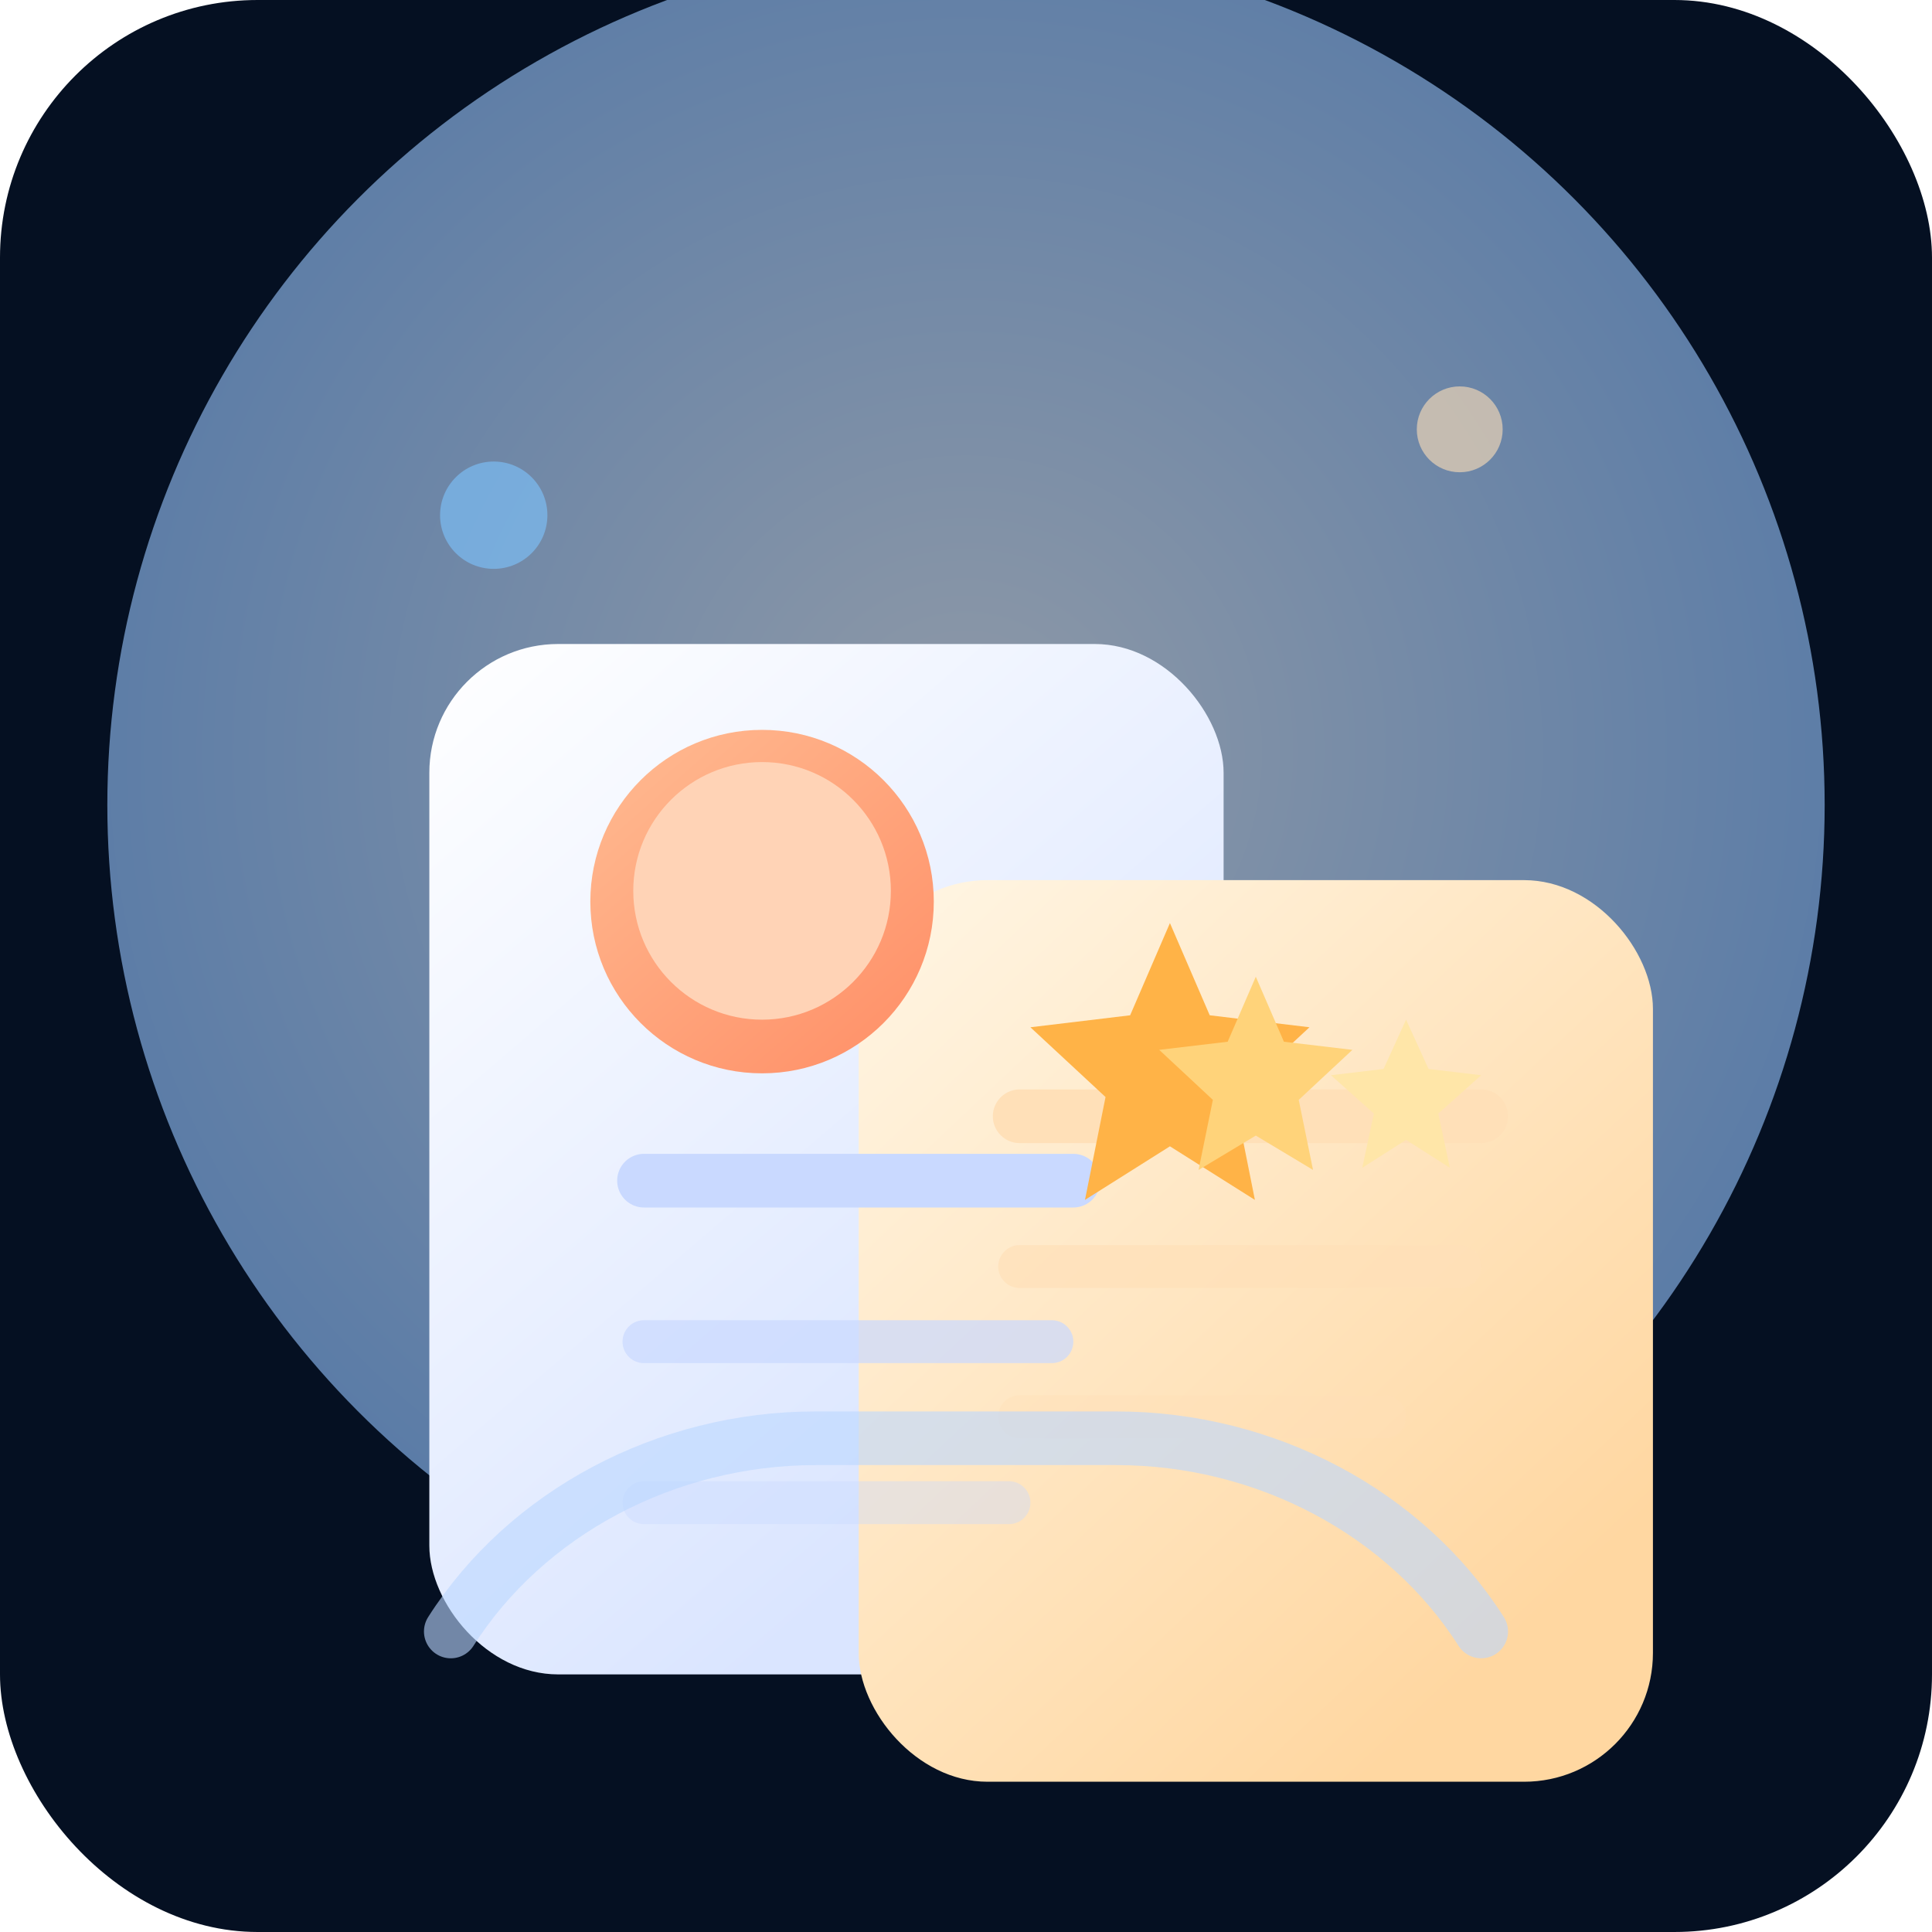 <svg width="360" height="360" viewBox="0 0 360 360" fill="none" xmlns="http://www.w3.org/2000/svg">
  <defs>
    <radialGradient id="reviewGlow" cx="0" cy="0" r="1" gradientUnits="userSpaceOnUse" gradientTransform="translate(180 140) scale(220)">
      <stop offset="0" stop-color="#EAF5FF" />
      <stop offset="1" stop-color="#7AB6FF" />
    </radialGradient>
    <linearGradient id="cardA" x1="80" y1="108" x2="200" y2="248" gradientUnits="userSpaceOnUse">
      <stop stop-color="#FFFFFF" />
      <stop offset="1" stop-color="#DAE5FF" />
    </linearGradient>
    <linearGradient id="cardB" x1="160" y1="152" x2="288" y2="288" gradientUnits="userSpaceOnUse">
      <stop stop-color="#FFF6E5" />
      <stop offset="1" stop-color="#FFD7A1" />
    </linearGradient>
    <linearGradient id="avatar" x1="120" y1="132" x2="176" y2="196" gradientUnits="userSpaceOnUse">
      <stop stop-color="#FFB58C" />
      <stop offset="1" stop-color="#FF8A62" />
    </linearGradient>
    <filter id="reviewShadow" x="44" y="52" width="272" height="276" filterUnits="userSpaceOnUse" color-interpolation-filters="sRGB">
      <feOffset dy="12" />
      <feGaussianBlur stdDeviation="16" />
      <feColorMatrix type="matrix" values="0 0 0 0 0.08 0 0 0 0 0.08 0 0 0 0 0.12 0 0 0 0.26 0" />
      <feBlend in="SourceGraphic" result="shape" />
    </filter>
  </defs>
  <rect width="360" height="360" rx="48" fill="#051022" />
  <circle cx="180" cy="150" r="160" fill="url(#reviewGlow)" opacity="0.6" />
  <g filter="url(#reviewShadow)">
    <rect x="80" y="108" width="148" height="192" rx="24" fill="url(#cardA)" />
    <rect x="160" y="152" width="148" height="168" rx="24" fill="url(#cardB)" />
    <circle cx="142" cy="156" r="32" fill="url(#avatar)" />
    <circle cx="142" cy="154" r="24" fill="#FFD3B6" />
    <path d="M120 208H200" stroke="#C9D9FF" stroke-width="10" stroke-linecap="round" />
    <path d="M120 238H196" stroke="#C9D9FF" stroke-width="8" stroke-linecap="round" opacity="0.7" />
    <path d="M120 268H188" stroke="#C9D9FF" stroke-width="8" stroke-linecap="round" opacity="0.4" />
    <path d="M190 196H276" stroke="#FFE0B8" stroke-width="10" stroke-linecap="round" />
    <path d="M190 224H272" stroke="#FFE0B8" stroke-width="8" stroke-linecap="round" opacity="0.7" />
    <path d="M190 252H258" stroke="#FFE0B8" stroke-width="8" stroke-linecap="round" opacity="0.4" />
    <g transform="translate(190,160)">
      <path d="M28 0L35.416 17.184L54 19.416L40 32.416L43.832 51.584L28 41.6L12.168 51.584L16 32.416L2 19.416L20.584 17.184L28 0Z" fill="#FFB347" />
    </g>
    <g transform="translate(214,170)">
      <path d="M20 0L25.24 12.112L38 13.624L28 22.944L30.664 36L20 29.6L9.336 36L12 22.944L2 13.624L14.76 12.112L20 0Z" fill="#FFD37A" />
    </g>
    <g transform="translate(246,178)">
      <path d="M16 0L20.192 9.184L30 10.352L22 17.496L24.16 27.6L16 22.4L7.84 27.6L10 17.496L2 10.352L11.808 9.184L16 0Z" fill="#FFE6A8" />
    </g>
  </g>
  <g opacity="0.6">
    <circle cx="92" cy="96" r="10" fill="#7DC4FF" />
    <circle cx="272" cy="80" r="8" fill="#FFE0B8" />
    <path d="M84 304C98 282 124 268 152 268H208C236 268 262 282 276 304" stroke="#BBD7FF" stroke-width="10" stroke-linecap="round" />
  </g>
</svg>
